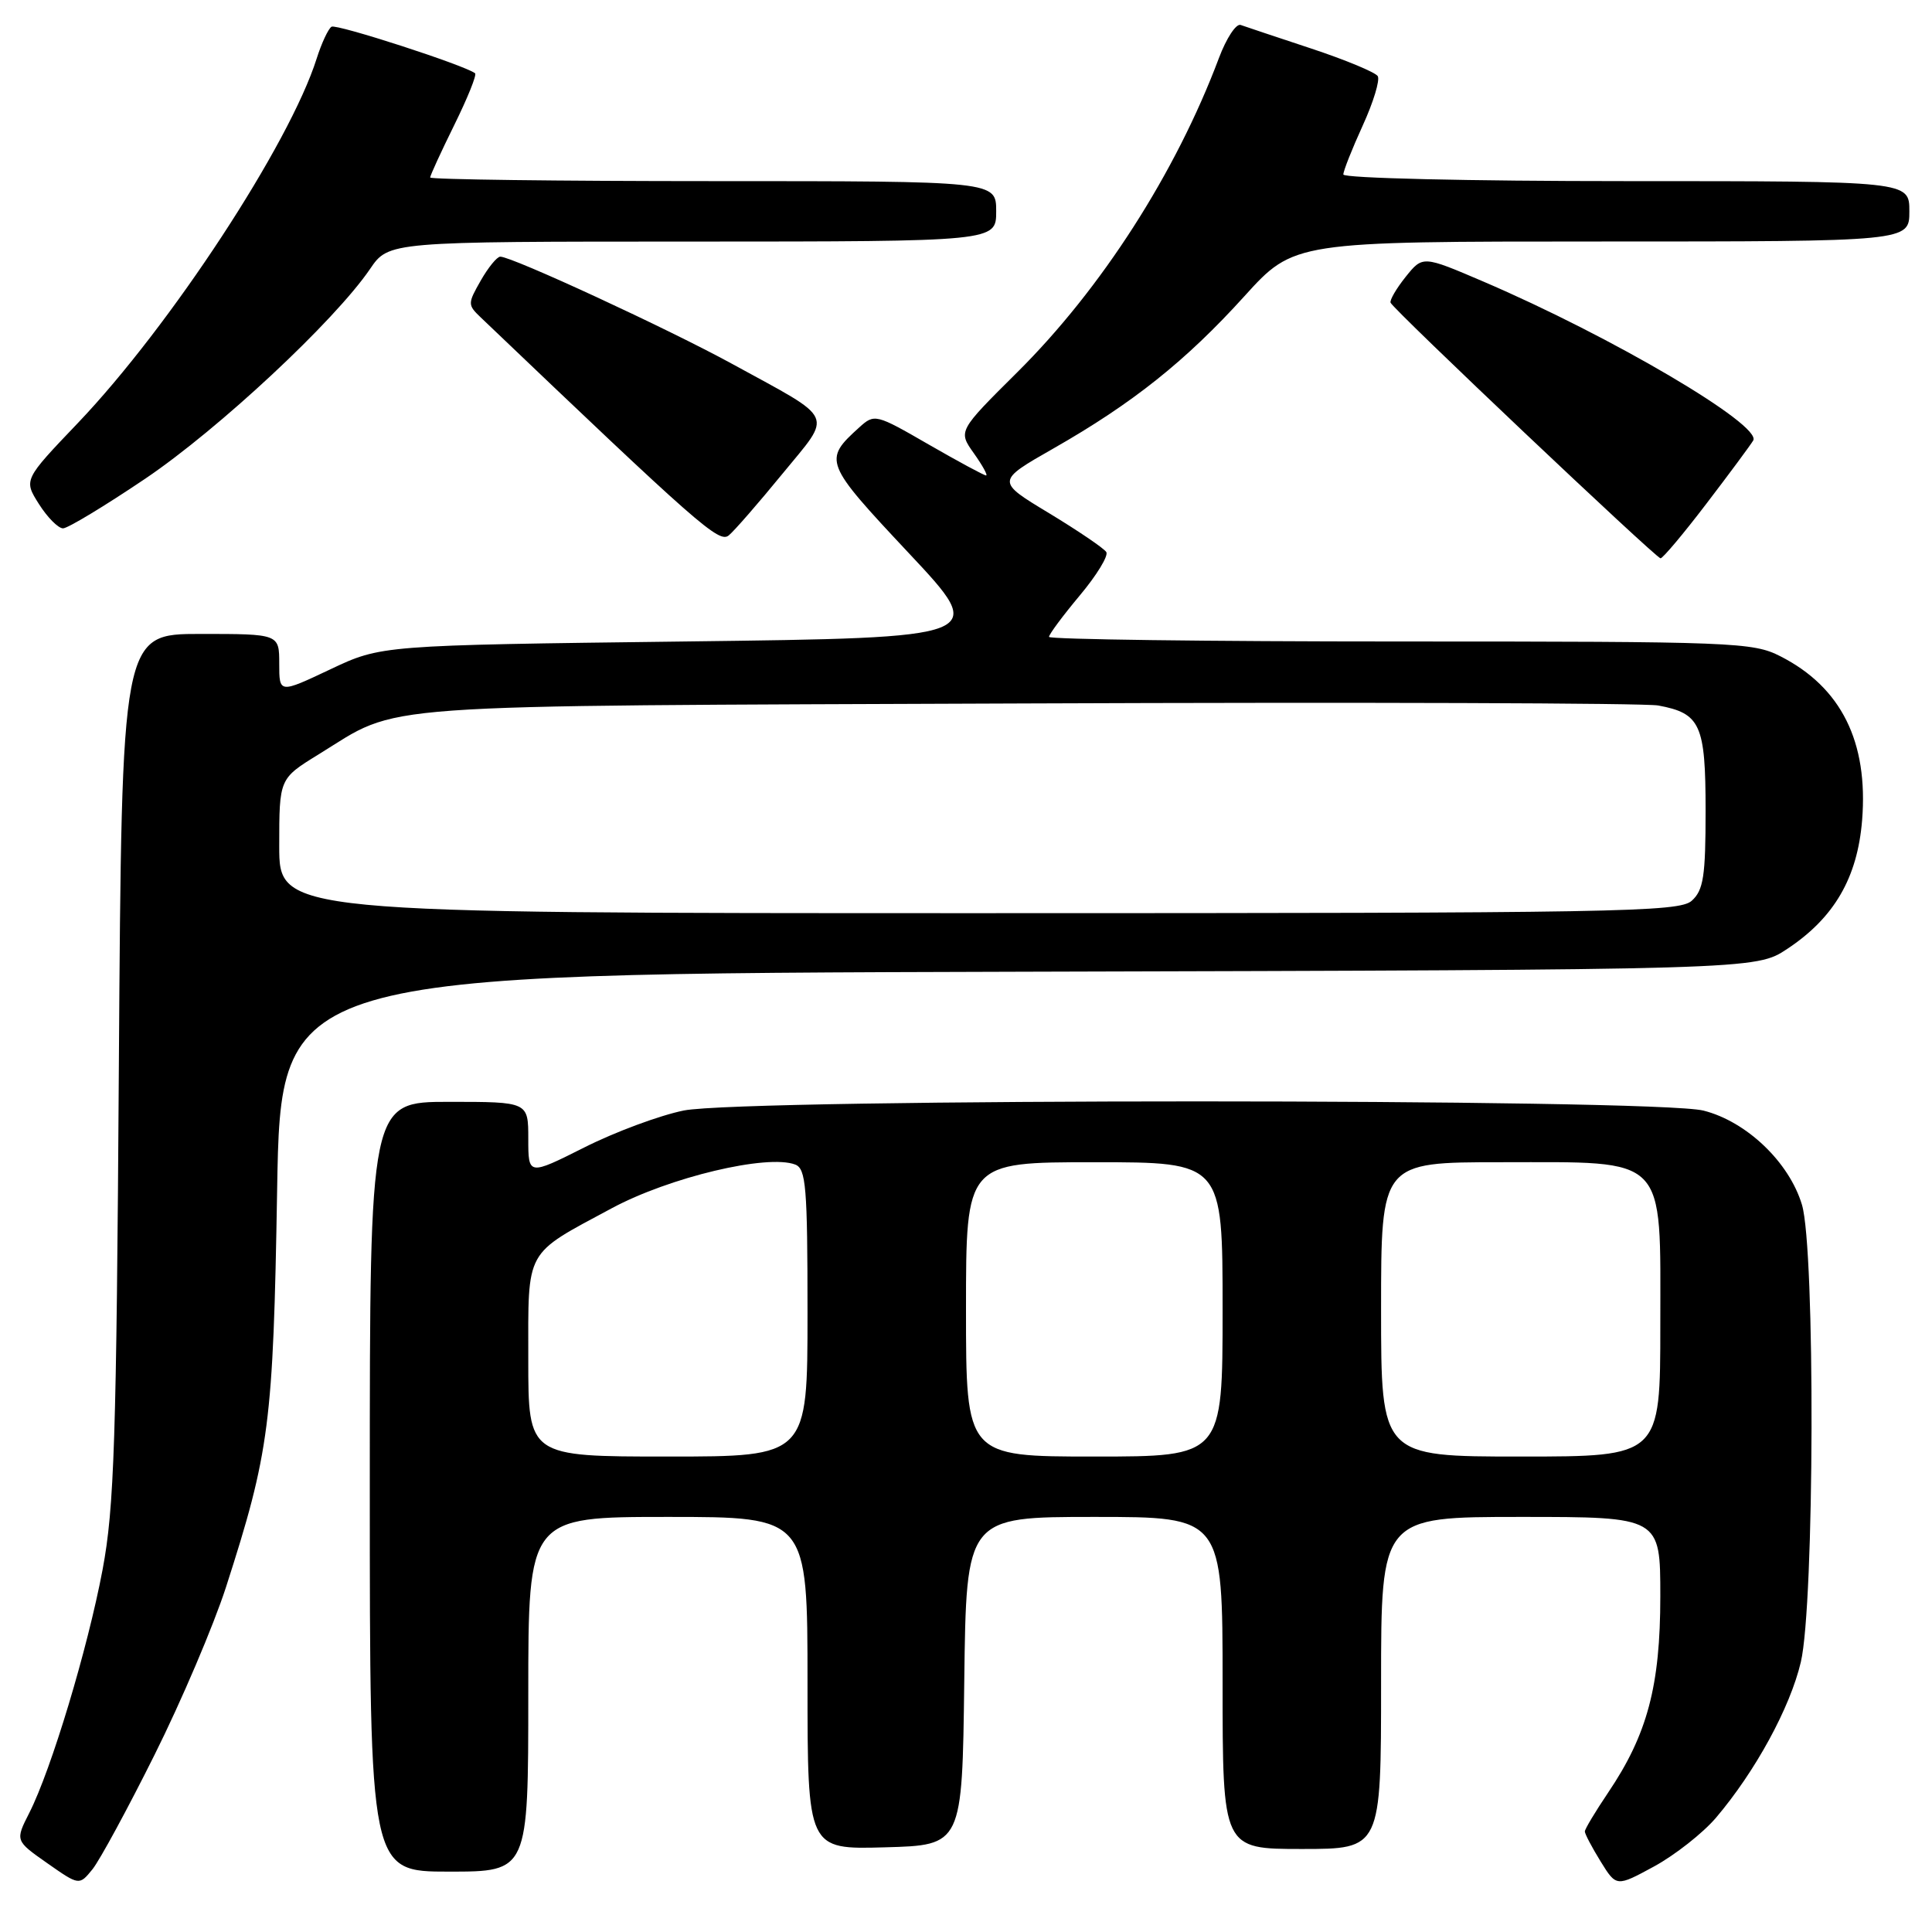 <?xml version="1.0" encoding="UTF-8" standalone="no"?>
<!DOCTYPE svg PUBLIC "-//W3C//DTD SVG 1.1//EN" "http://www.w3.org/Graphics/SVG/1.1/DTD/svg11.dtd" >
<svg xmlns="http://www.w3.org/2000/svg" xmlns:xlink="http://www.w3.org/1999/xlink" version="1.1" viewBox="0 0 256 256">
 <g >
 <path fill="currentColor"
d=" M 20.49 232.50 C 24.06 225.35 28.30 215.38 29.93 210.35 C 35.72 192.38 36.20 188.64 36.72 157.76 C 37.20 129.03 37.20 129.03 134.92 128.76 C 232.65 128.50 232.65 128.50 236.81 125.74 C 243.04 121.62 246.12 116.32 246.74 108.68 C 247.57 98.30 243.97 91.06 235.91 86.96 C 232.27 85.10 229.76 85.00 185.54 85.00 C 159.94 85.00 139.00 84.72 139.00 84.39 C 139.00 84.05 140.83 81.59 143.07 78.91 C 145.31 76.24 146.90 73.64 146.59 73.15 C 146.29 72.66 142.87 70.34 139.01 68.00 C 131.98 63.76 131.98 63.76 139.61 59.41 C 150.08 53.44 157.13 47.82 164.88 39.26 C 171.46 32.00 171.46 32.00 212.23 32.00 C 253.00 32.00 253.00 32.00 253.00 28.00 C 253.00 24.00 253.00 24.00 215.50 24.00 C 194.60 24.00 178.00 23.61 178.00 23.12 C 178.00 22.64 179.16 19.72 180.57 16.63 C 181.98 13.55 182.87 10.61 182.56 10.09 C 182.24 9.58 178.27 7.93 173.74 6.43 C 169.21 4.93 165.01 3.53 164.40 3.31 C 163.80 3.08 162.50 5.06 161.51 7.70 C 155.80 22.90 145.94 38.26 134.81 49.31 C 126.95 57.12 126.95 57.12 129.04 60.06 C 130.19 61.68 130.92 63.00 130.66 63.00 C 130.39 63.00 126.97 61.15 123.04 58.89 C 116.05 54.85 115.87 54.81 113.86 56.63 C 109.05 60.98 109.19 61.31 120.41 73.28 C 130.94 84.50 130.94 84.50 90.72 85.00 C 50.50 85.50 50.50 85.50 43.75 88.70 C 37.00 91.89 37.00 91.89 37.00 87.95 C 37.00 84.00 37.00 84.00 26.57 84.00 C 16.13 84.00 16.13 84.00 15.75 141.25 C 15.43 191.00 15.14 199.74 13.59 208.00 C 11.61 218.49 6.80 234.46 3.89 240.20 C 2.01 243.90 2.01 243.90 6.26 246.88 C 10.50 249.85 10.50 249.85 12.26 247.68 C 13.22 246.48 16.93 239.65 20.49 232.50 Z  M 227.36 240.88 C 232.58 234.74 237.20 226.28 238.62 220.23 C 240.43 212.56 240.54 165.55 238.77 159.64 C 237.08 154.00 231.43 148.60 225.72 147.16 C 219.28 145.54 98.67 145.53 90.59 147.15 C 87.44 147.79 81.51 149.98 77.43 152.04 C 70.00 155.77 70.00 155.77 70.00 150.88 C 70.00 146.00 70.00 146.00 59.50 146.00 C 49.00 146.00 49.00 146.00 49.00 197.00 C 49.00 248.00 49.00 248.00 59.50 248.00 C 70.00 248.00 70.00 248.00 70.00 224.50 C 70.00 201.00 70.00 201.00 88.50 201.00 C 107.00 201.00 107.00 201.00 107.00 223.03 C 107.00 245.07 107.00 245.07 117.25 244.78 C 127.50 244.50 127.50 244.50 127.77 222.75 C 128.04 201.00 128.04 201.00 145.02 201.00 C 162.00 201.00 162.00 201.00 162.00 223.00 C 162.00 245.00 162.00 245.00 172.50 245.00 C 183.00 245.00 183.00 245.00 183.00 223.00 C 183.00 201.00 183.00 201.00 201.50 201.00 C 220.00 201.00 220.00 201.00 220.00 211.52 C 220.00 223.38 218.29 229.82 213.08 237.54 C 211.39 240.05 210.00 242.36 210.00 242.68 C 210.00 243.00 210.94 244.79 212.09 246.65 C 214.18 250.03 214.18 250.03 219.20 247.30 C 221.96 245.79 225.63 242.90 227.36 240.88 Z  M 226.10 66.75 C 229.15 62.76 231.94 58.99 232.31 58.37 C 233.50 56.34 213.54 44.58 196.51 37.29 C 188.52 33.87 188.52 33.87 186.26 36.68 C 185.02 38.23 184.12 39.78 184.26 40.11 C 184.62 41.02 219.41 73.95 220.03 73.98 C 220.32 73.99 223.06 70.74 226.10 66.75 Z  M 103.66 62.80 C 110.35 54.63 110.90 55.82 97.00 48.21 C 88.56 43.59 67.82 33.99 66.29 34.01 C 65.86 34.01 64.69 35.44 63.70 37.18 C 61.96 40.23 61.96 40.40 63.70 42.06 C 92.66 69.70 95.28 72.01 96.57 70.94 C 97.31 70.33 100.50 66.66 103.66 62.80 Z  M 19.26 63.42 C 29.01 56.83 44.33 42.53 49.02 35.66 C 51.50 32.01 51.50 32.01 91.75 32.01 C 132.00 32.00 132.00 32.00 132.00 28.00 C 132.00 24.00 132.00 24.00 94.50 24.00 C 73.88 24.00 57.00 23.78 57.00 23.52 C 57.00 23.25 58.44 20.12 60.20 16.55 C 61.96 12.98 63.20 9.91 62.95 9.71 C 61.60 8.65 44.59 3.14 43.93 3.54 C 43.50 3.81 42.61 5.71 41.96 7.76 C 38.38 19.08 22.58 43.19 10.33 56.04 C 3.13 63.58 3.13 63.58 5.16 66.79 C 6.28 68.56 7.71 70.00 8.35 70.01 C 8.98 70.01 13.89 67.04 19.26 63.42 Z  M 37.00 112.09 C 37.00 103.17 37.00 103.17 42.20 99.97 C 53.33 93.12 47.26 93.56 136.00 93.21 C 180.28 93.03 217.95 93.16 219.72 93.48 C 225.33 94.52 226.00 96.00 226.00 107.42 C 226.00 116.10 225.72 117.95 224.17 119.35 C 222.50 120.86 214.50 121.00 129.67 121.00 C 37.00 121.00 37.00 121.00 37.00 112.09 Z  M 70.00 180.15 C 70.00 165.31 69.42 166.36 81.06 160.10 C 88.70 155.99 101.68 152.90 105.37 154.31 C 106.80 154.86 107.00 157.28 107.00 173.97 C 107.00 193.00 107.00 193.00 88.50 193.00 C 70.00 193.00 70.00 193.00 70.00 180.15 Z  M 128.00 173.50 C 128.00 154.00 128.00 154.00 145.00 154.00 C 162.00 154.00 162.00 154.00 162.00 173.50 C 162.00 193.00 162.00 193.00 145.00 193.00 C 128.00 193.00 128.00 193.00 128.00 173.50 Z  M 183.00 173.50 C 183.00 154.00 183.00 154.00 198.87 154.00 C 221.12 154.00 220.00 152.85 220.00 175.57 C 220.00 193.00 220.00 193.00 201.50 193.00 C 183.00 193.00 183.00 193.00 183.00 173.50 Z "/>
</g>
</svg>